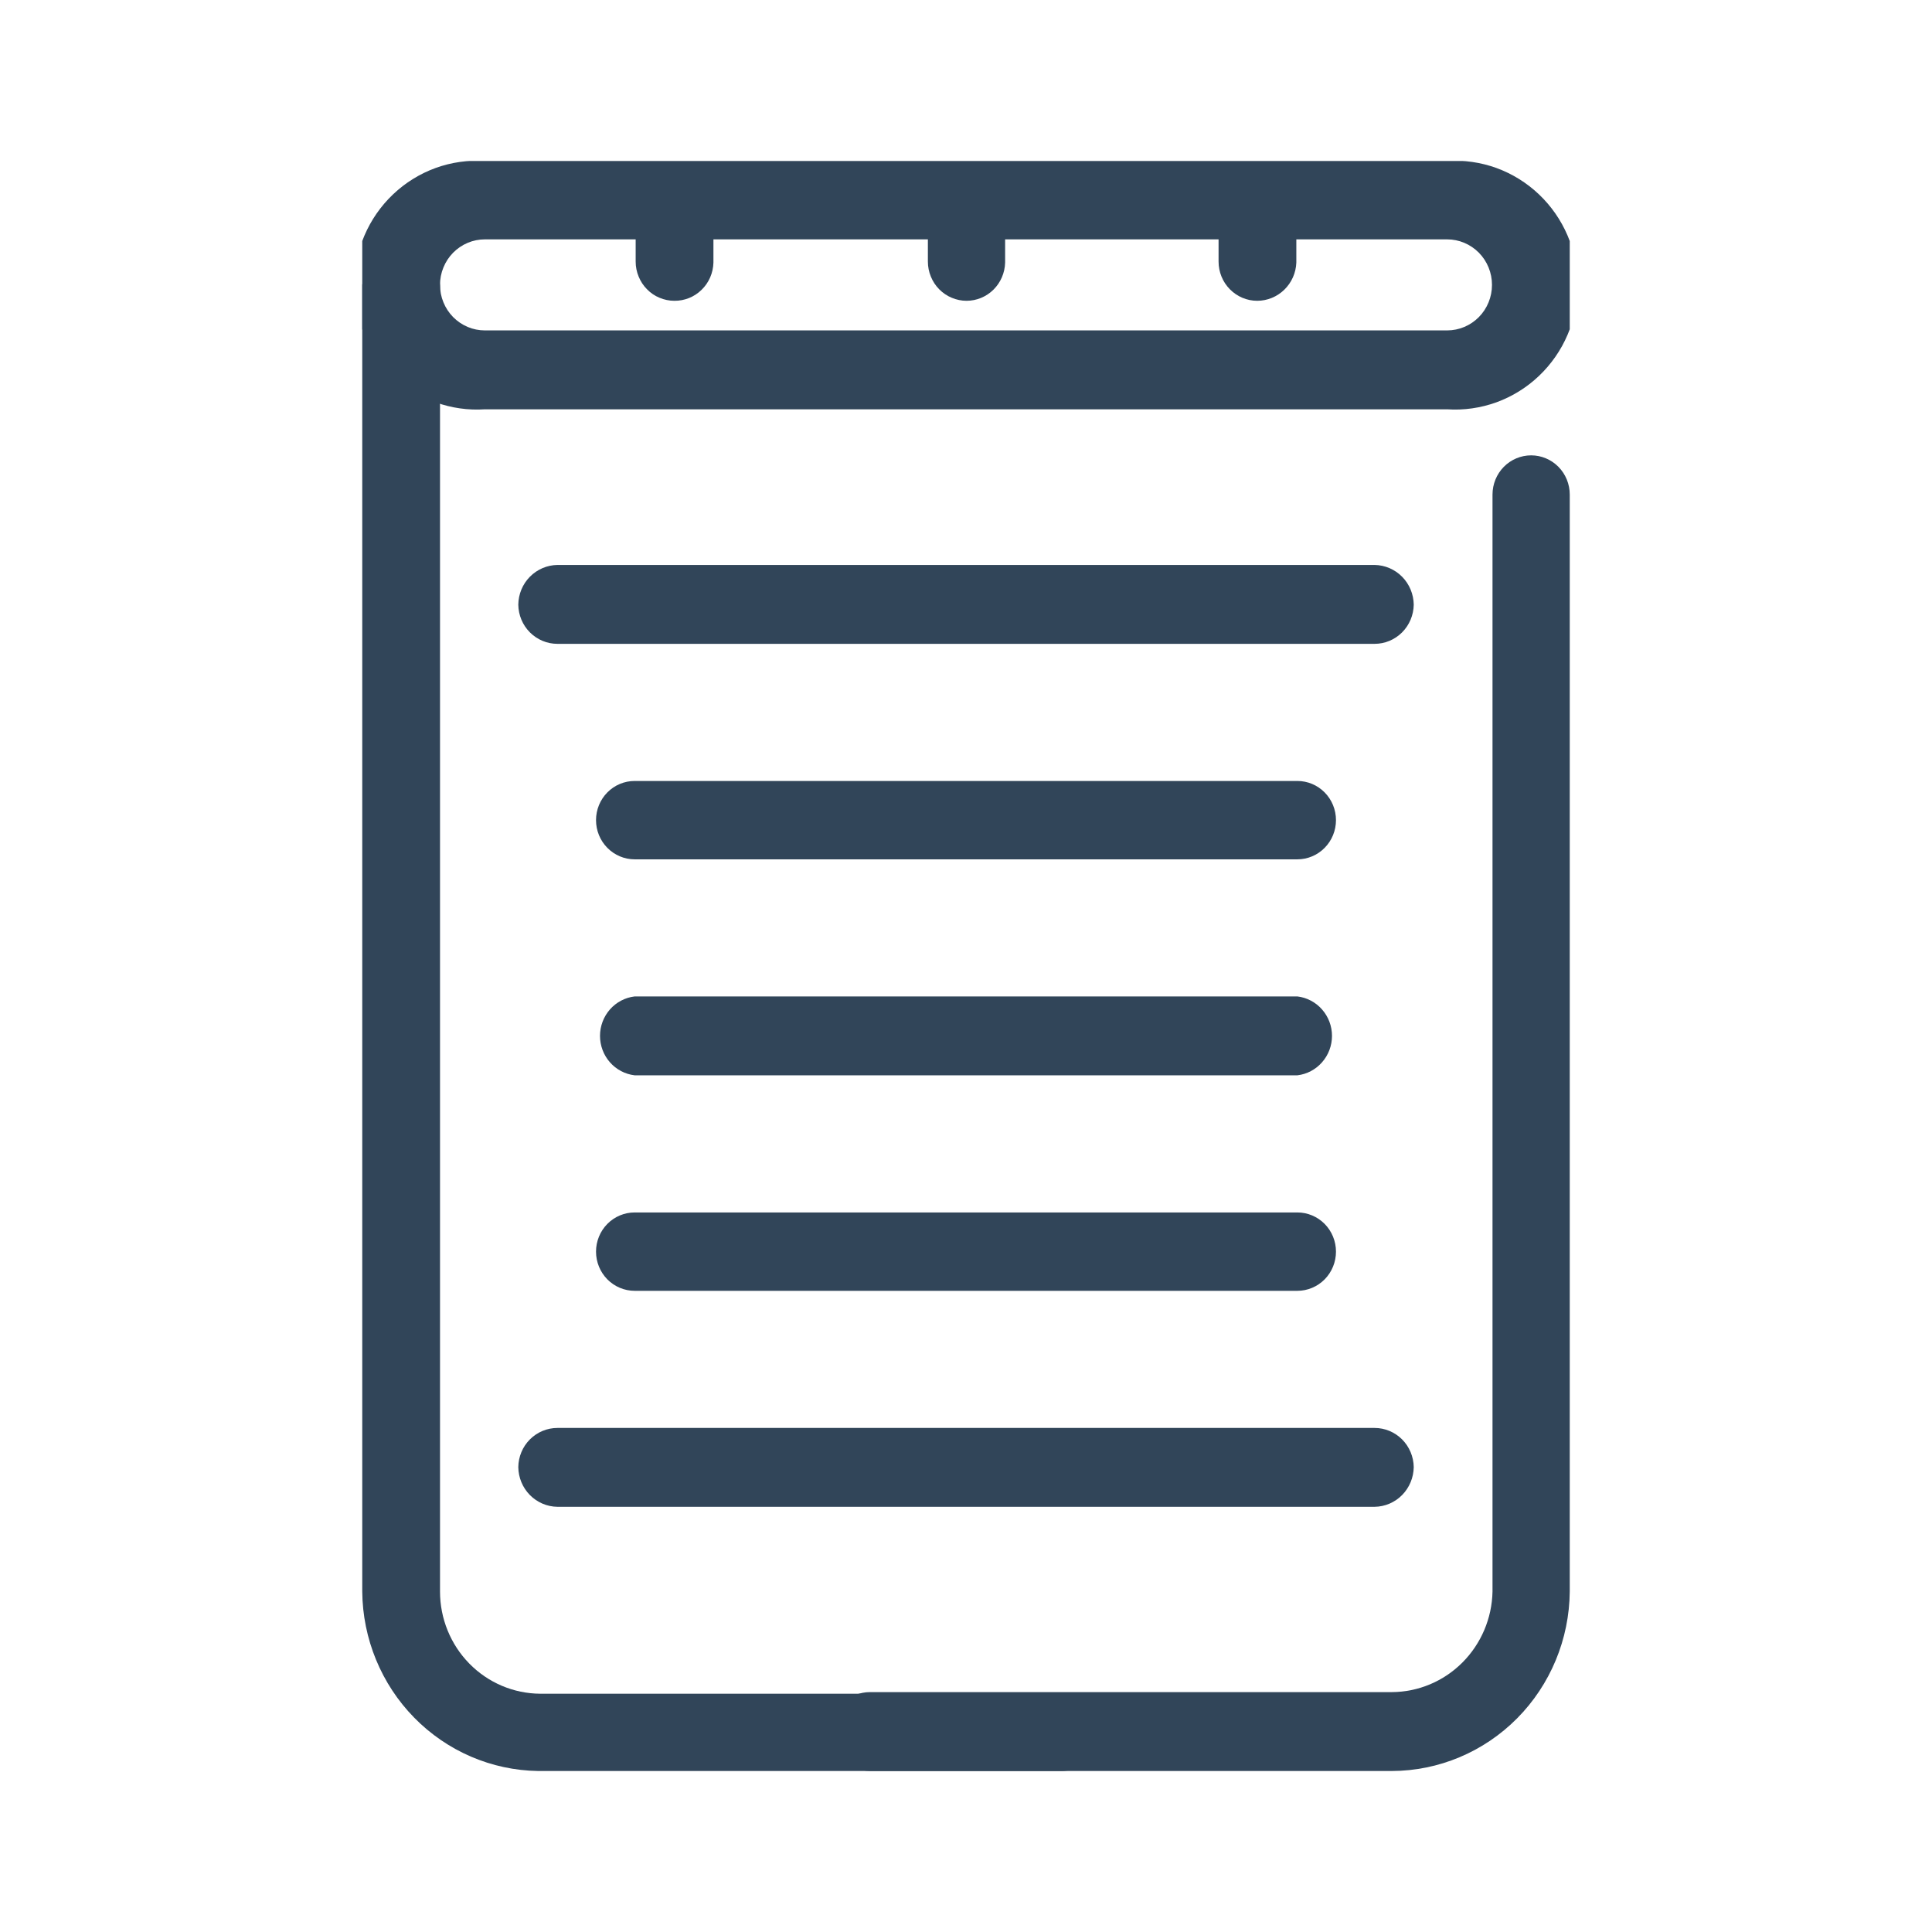 <svg width="48" height="48" viewBox="0 0 48 48" fill="none" xmlns="http://www.w3.org/2000/svg">
<g clip-path="url(#clip0_108_406)">
<path d="M35.953 10.169H12.047C11.631 10.197 11.213 10.137 10.821 9.995C10.429 9.852 10.069 9.629 9.765 9.34C9.461 9.051 9.218 8.702 9.053 8.314C8.887 7.926 8.801 7.507 8.801 7.085C8.801 6.662 8.887 6.243 9.053 5.855C9.218 5.467 9.461 5.118 9.765 4.829C10.069 4.54 10.429 4.317 10.821 4.174C11.213 4.032 11.631 3.972 12.047 4H35.953C36.369 3.972 36.786 4.032 37.179 4.174C37.571 4.317 37.931 4.54 38.235 4.829C38.539 5.118 38.782 5.467 38.947 5.855C39.113 6.243 39.199 6.662 39.199 7.085C39.199 7.507 39.113 7.926 38.947 8.314C38.782 8.702 38.539 9.051 38.235 9.34C37.931 9.629 37.571 9.852 37.179 9.995C36.786 10.137 36.369 10.197 35.953 10.169ZM12.047 5.947C11.9 5.947 11.755 5.976 11.62 6.033C11.485 6.09 11.362 6.173 11.258 6.278C11.155 6.383 11.072 6.508 11.017 6.645C10.96 6.782 10.932 6.929 10.932 7.078C10.932 7.226 10.96 7.374 11.017 7.511C11.072 7.648 11.155 7.773 11.258 7.878C11.362 7.983 11.485 8.066 11.62 8.123C11.755 8.18 11.9 8.209 12.047 8.209H35.953C36.249 8.209 36.532 8.09 36.742 7.878C36.951 7.666 37.068 7.378 37.068 7.078C37.068 6.778 36.951 6.49 36.742 6.278C36.532 6.066 36.249 5.947 35.953 5.947H12.047Z" fill="#314559"/>
<path d="M16.753 7.473C16.627 7.473 16.502 7.447 16.386 7.398C16.269 7.35 16.163 7.278 16.075 7.187C15.985 7.097 15.915 6.99 15.867 6.872C15.818 6.754 15.793 6.627 15.793 6.499V5.342C15.821 5.101 15.934 4.88 16.113 4.719C16.291 4.558 16.521 4.469 16.759 4.469C16.998 4.469 17.228 4.558 17.406 4.719C17.584 4.88 17.698 5.101 17.725 5.342V6.525C17.718 6.781 17.613 7.024 17.43 7.201C17.249 7.379 17.005 7.476 16.753 7.473Z" fill="#314559"/>
<path d="M24.013 7.473C23.887 7.473 23.762 7.447 23.646 7.398C23.529 7.35 23.424 7.278 23.334 7.187C23.245 7.097 23.175 6.99 23.127 6.872C23.078 6.754 23.053 6.627 23.053 6.499V5.342C23.053 5.083 23.154 4.836 23.334 4.653C23.514 4.471 23.758 4.368 24.013 4.368C24.267 4.368 24.511 4.471 24.691 4.653C24.871 4.836 24.972 5.083 24.972 5.342V6.525C24.965 6.779 24.861 7.02 24.682 7.197C24.503 7.374 24.263 7.473 24.013 7.473Z" fill="#314559"/>
<path d="M31.234 7.473C30.98 7.473 30.736 7.37 30.556 7.187C30.376 7.005 30.275 6.757 30.275 6.499V5.342C30.275 5.083 30.376 4.836 30.556 4.653C30.736 4.471 30.98 4.368 31.234 4.368C31.49 4.368 31.735 4.47 31.917 4.653C32.099 4.835 32.203 5.082 32.207 5.342V6.525C32.197 6.78 32.09 7.021 31.908 7.198C31.727 7.374 31.486 7.473 31.234 7.473Z" fill="#314559"/>
<path d="M26.334 44H13.369C12.211 43.983 11.106 43.507 10.289 42.673C9.473 41.84 9.01 40.716 9 39.541V7.078C9.027 6.838 9.141 6.616 9.319 6.455C9.497 6.294 9.727 6.205 9.966 6.205C10.204 6.205 10.434 6.294 10.613 6.455C10.791 6.616 10.904 6.838 10.932 7.078V39.541C10.932 40.212 11.194 40.856 11.66 41.331C12.126 41.807 12.76 42.076 13.421 42.08H26.386C26.64 42.08 26.884 42.182 27.064 42.365C27.244 42.547 27.345 42.795 27.345 43.053C27.34 43.182 27.31 43.31 27.256 43.428C27.203 43.545 27.127 43.651 27.033 43.739C26.939 43.827 26.829 43.895 26.709 43.94C26.589 43.985 26.461 44.005 26.334 44Z" fill="#314559"/>
<path d="M34.579 44H21.614C21.358 43.997 21.112 43.892 20.931 43.707C20.749 43.523 20.645 43.274 20.642 43.014C20.645 42.754 20.749 42.507 20.931 42.324C21.113 42.142 21.359 42.04 21.614 42.04H34.579C35.235 42.037 35.864 41.774 36.331 41.307C36.798 40.84 37.068 40.206 37.081 39.541V12.287C37.081 12.029 37.182 11.781 37.362 11.598C37.542 11.416 37.786 11.313 38.041 11.313C38.295 11.313 38.539 11.416 38.719 11.598C38.899 11.781 39 12.029 39 12.287V39.541C38.99 40.725 38.52 41.857 37.692 42.692C36.865 43.526 35.746 43.997 34.579 44Z" fill="#314559"/>
<path d="M34.151 15.996H13.849C13.593 15.996 13.348 15.894 13.166 15.712C12.984 15.53 12.88 15.282 12.877 15.023C12.88 14.762 12.983 14.513 13.165 14.329C13.347 14.145 13.592 14.04 13.849 14.036H34.151C34.408 14.04 34.654 14.145 34.835 14.329C35.017 14.513 35.12 14.762 35.124 15.023C35.12 15.282 35.016 15.53 34.834 15.712C34.652 15.894 34.407 15.996 34.151 15.996Z" fill="#314559"/>
<path d="M34.151 37.436H13.849C13.592 37.433 13.347 37.328 13.165 37.144C12.983 36.959 12.88 36.71 12.877 36.45C12.88 36.191 12.984 35.943 13.166 35.761C13.348 35.579 13.593 35.477 13.849 35.477H34.151C34.407 35.477 34.652 35.579 34.834 35.761C35.016 35.943 35.12 36.191 35.124 36.45C35.12 36.71 35.017 36.959 34.835 37.144C34.654 37.328 34.408 37.433 34.151 37.436Z" fill="#314559"/>
<path d="M32.233 21.35H15.768C15.513 21.35 15.269 21.247 15.089 21.064C14.909 20.882 14.808 20.634 14.808 20.376C14.808 20.118 14.909 19.87 15.089 19.688C15.269 19.505 15.513 19.403 15.768 19.403H32.233C32.487 19.403 32.731 19.505 32.911 19.688C33.091 19.87 33.192 20.118 33.192 20.376C33.192 20.634 33.091 20.882 32.911 21.064C32.731 21.247 32.487 21.35 32.233 21.35Z" fill="#314559"/>
<path d="M32.233 26.716H15.768C15.531 26.688 15.312 26.573 15.153 26.392C14.995 26.212 14.907 25.978 14.907 25.736C14.907 25.494 14.995 25.261 15.153 25.08C15.312 24.899 15.531 24.784 15.768 24.756H32.233C32.469 24.784 32.688 24.899 32.846 25.08C33.005 25.261 33.093 25.494 33.093 25.736C33.093 25.978 33.005 26.212 32.846 26.392C32.688 26.573 32.469 26.688 32.233 26.716Z" fill="#314559"/>
<path d="M32.233 32.07H15.768C15.513 32.07 15.269 31.967 15.089 31.785C14.909 31.602 14.808 31.355 14.808 31.096C14.808 30.838 14.909 30.591 15.089 30.408C15.269 30.226 15.513 30.123 15.768 30.123H32.233C32.487 30.123 32.731 30.226 32.911 30.408C33.091 30.591 33.192 30.838 33.192 31.096C33.192 31.355 33.091 31.602 32.911 31.785C32.731 31.967 32.487 32.07 32.233 32.07Z" fill="#314559"/>
</g>
<defs>
<clipPath id="clip0_108_406">
<rect width="30" height="40" fill="white" transform="translate(9 4)"/>
</clipPath>
</defs>
</svg>
